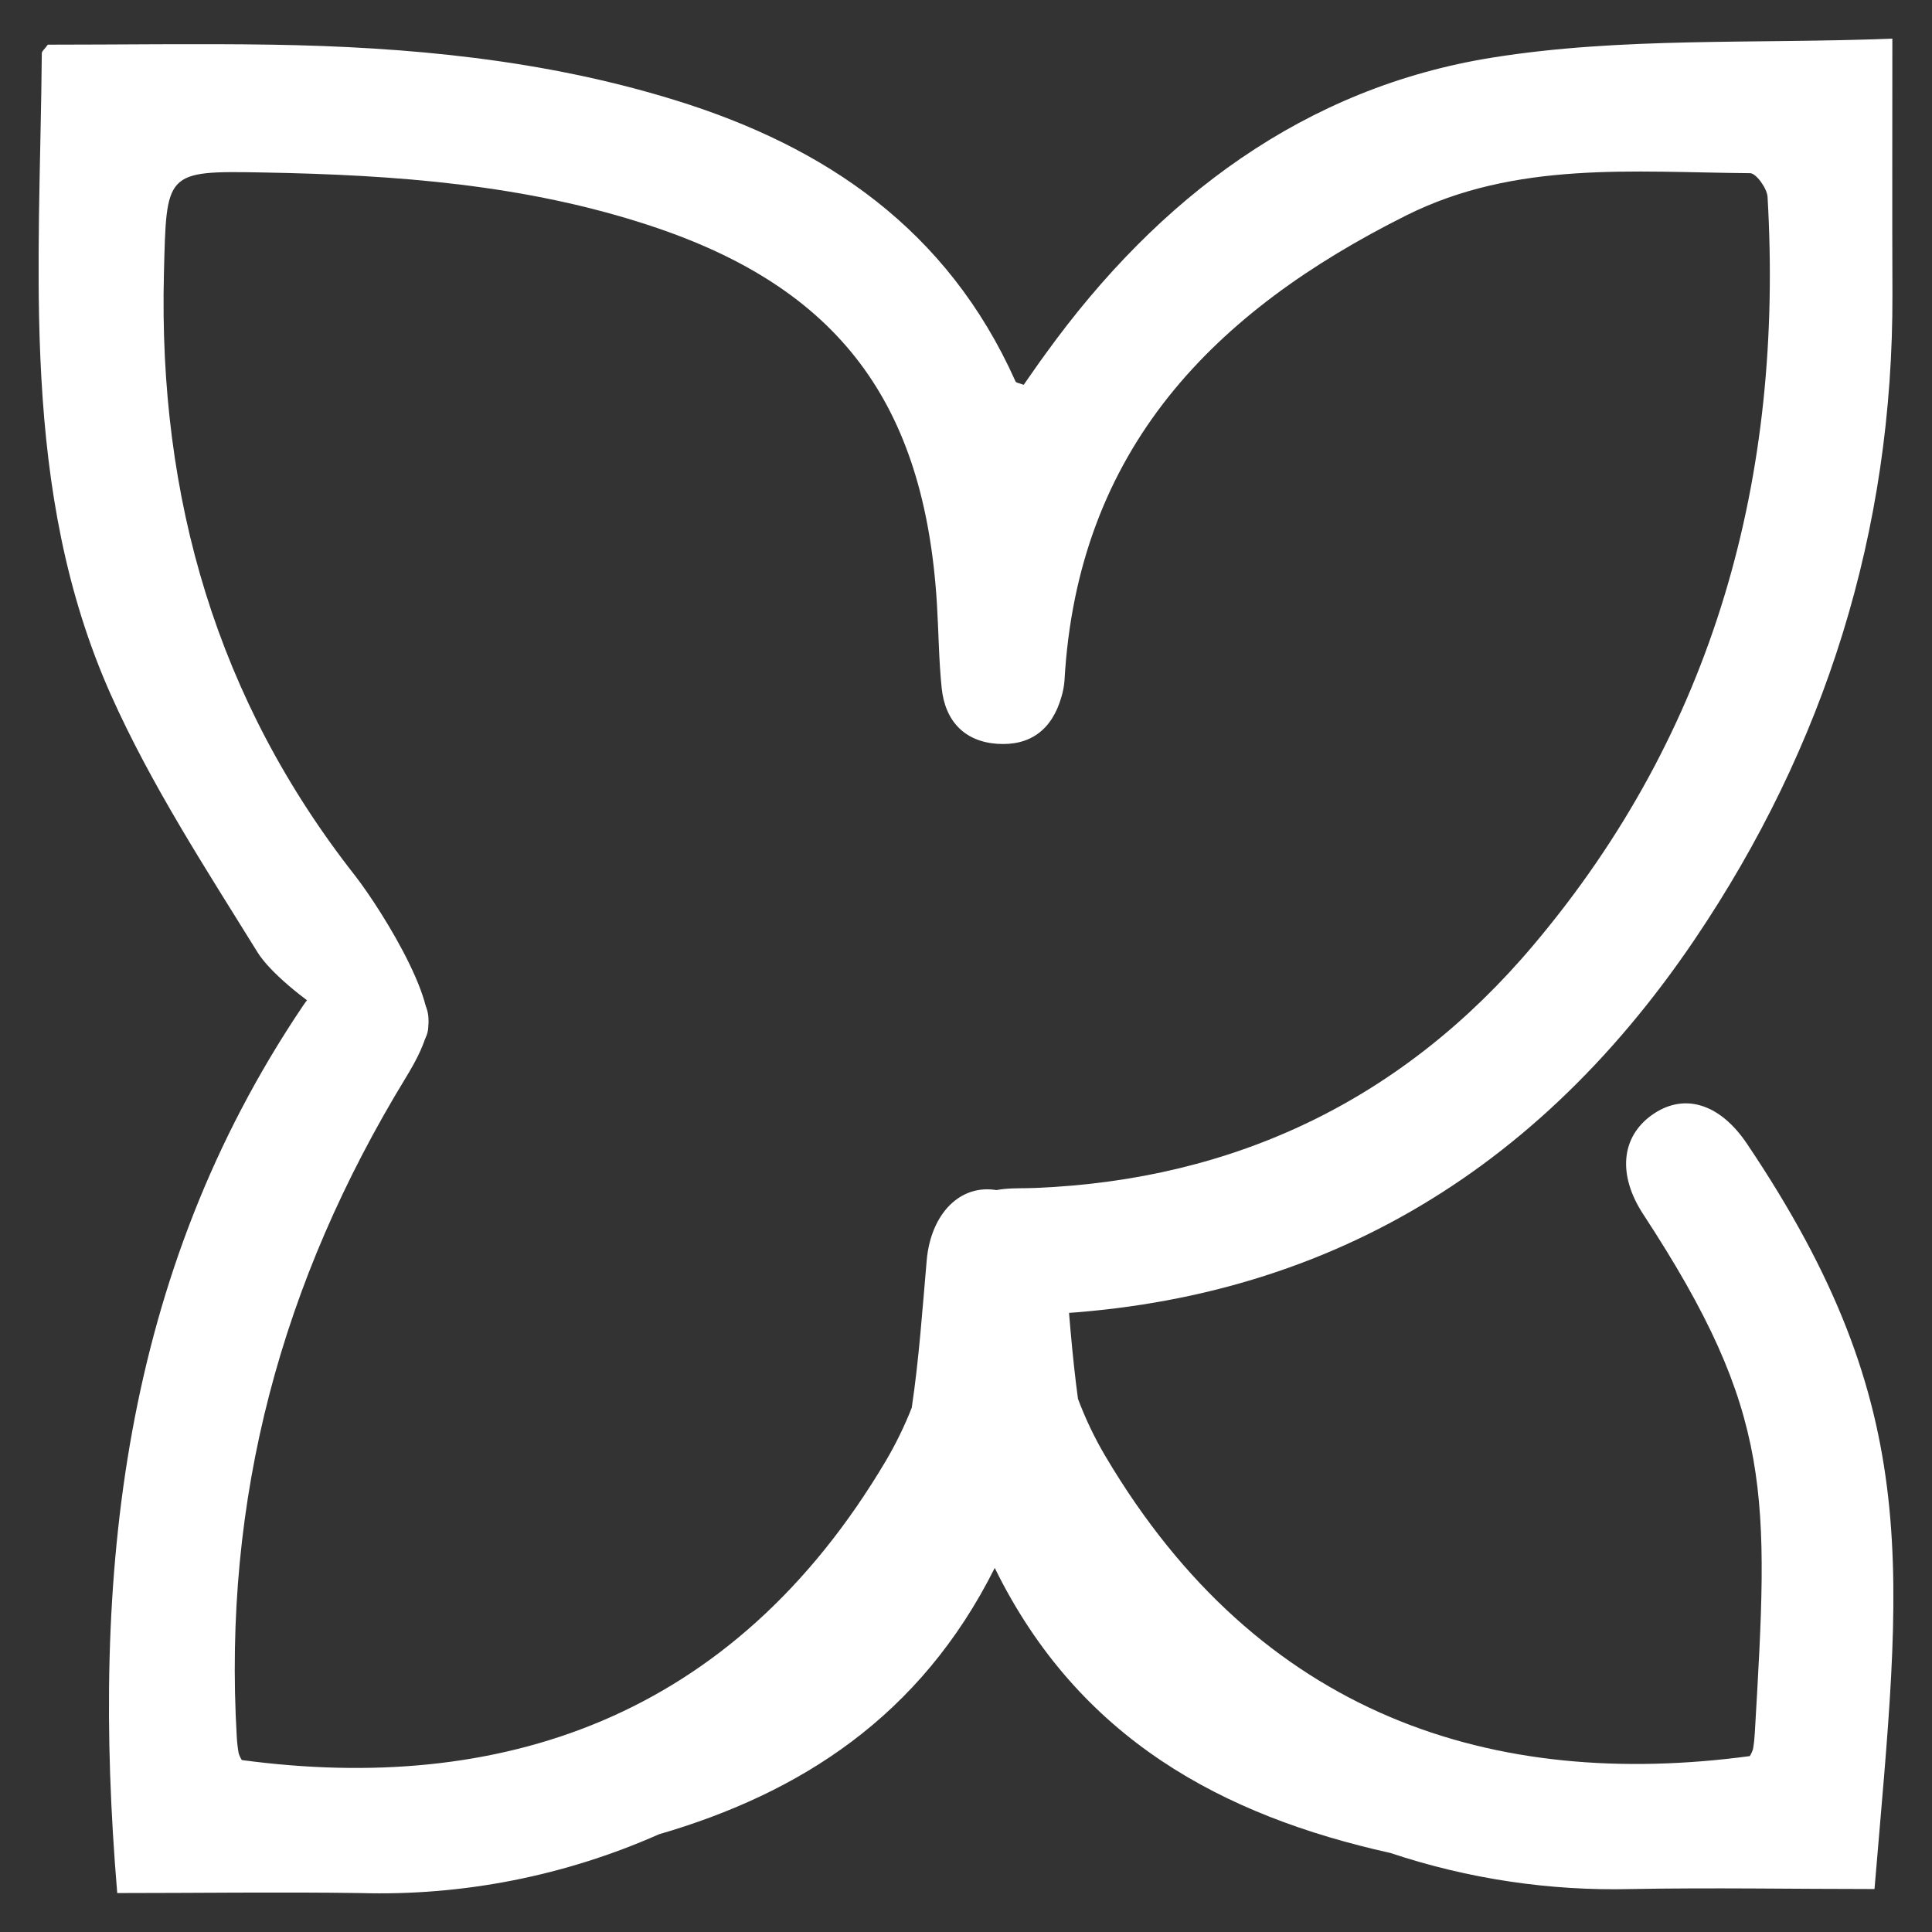 <svg width="25" height="25" viewBox="0 0 25 25" fill="none" xmlns="http://www.w3.org/2000/svg">
<rect x="0" y="0" width="25" height="25" fill="#333333" stroke="none"/>
<g clip-path="url(#clip0_309_2475)">
<path d="M24.487 0.5C22.715 0.57 20.986 0.477 19.312 0.745C16.889 1.132 14.993 2.551 13.533 4.574C13.433 4.709 13.34 4.848 13.247 4.979C13.196 4.959 13.146 4.955 13.14 4.934C12.261 2.968 10.681 1.897 8.736 1.296C7.033 0.769 5.28 0.607 3.513 0.578C2.542 0.563 1.569 0.578 0.619 0.578C0.578 0.635 0.542 0.661 0.541 0.688C0.517 3.493 0.253 6.34 1.434 8.989C1.954 10.154 2.659 11.235 3.332 12.322C3.634 12.812 5.062 13.793 5.448 13.497C5.834 13.201 4.944 11.781 4.597 11.334C2.808 9.058 2.049 6.449 2.121 3.546C2.155 2.223 2.127 2.208 3.409 2.232C5.108 2.263 6.799 2.384 8.431 2.926C10.85 3.728 11.965 5.213 12.124 7.816C12.146 8.179 12.148 8.541 12.185 8.901C12.229 9.336 12.487 9.597 12.906 9.625C13.326 9.653 13.612 9.447 13.734 9.02C13.755 8.952 13.768 8.883 13.774 8.813C13.942 5.797 15.724 4.025 18.192 2.79C19.612 2.078 21.139 2.229 22.646 2.241C22.724 2.241 22.864 2.435 22.872 2.546C23.083 6.174 22.184 9.455 19.843 12.229C18.157 14.229 15.983 15.266 13.4 15.372C13.266 15.378 13.131 15.372 12.997 15.385C12.486 15.437 12.166 15.782 12.183 16.253C12.2 16.725 12.536 17.027 13.068 17.021C16.84 16.976 19.793 15.316 21.928 12.158C23.617 9.658 24.497 6.872 24.488 3.809C24.484 2.753 24.487 1.702 24.487 0.5Z" fill="white"/>
<path d="M22.605 14.799C22.252 14.274 21.784 14.133 21.37 14.432C20.978 14.716 20.93 15.203 21.263 15.712C22.957 18.299 22.887 19.334 22.707 22.427C22.703 22.496 22.696 22.565 22.684 22.633C22.674 22.665 22.66 22.696 22.642 22.724C19.331 23.167 16.3 22.216 14.305 18.845C14.165 18.609 14.046 18.36 13.949 18.101C13.87 17.524 13.831 16.937 13.779 16.357C13.734 15.856 13.459 15.493 13.079 15.447C13.026 15.429 12.972 15.414 12.918 15.404C12.424 15.308 12.046 15.709 11.992 16.304C11.936 16.942 11.892 17.586 11.798 18.216C11.705 18.452 11.594 18.68 11.466 18.898C9.471 22.269 6.439 23.219 3.129 22.775C3.111 22.747 3.098 22.718 3.088 22.686C3.076 22.618 3.068 22.549 3.064 22.479C2.883 19.387 3.641 16.581 5.254 13.94C5.752 13.126 5.54 12.943 5.148 12.66C4.733 12.361 4.266 12.502 3.913 13.026C1.582 16.491 1.172 20.384 1.517 24.496C2.552 24.496 3.605 24.481 4.658 24.496C5.986 24.535 7.306 24.276 8.526 23.736C10.353 23.204 11.909 22.212 12.872 20.289C13.96 22.505 15.827 23.496 17.99 23.977C18.998 24.313 20.055 24.471 21.114 24.444C22.167 24.425 23.22 24.444 24.256 24.444C24.6 20.331 24.936 18.263 22.605 14.799Z" fill="white"/>
</g>
<defs>
<clipPath id="clip0_309_2475">
<rect width="24" height="24" fill="white" transform="translate(0.5 0.5)"/>
</clipPath>
</defs>
</svg>

